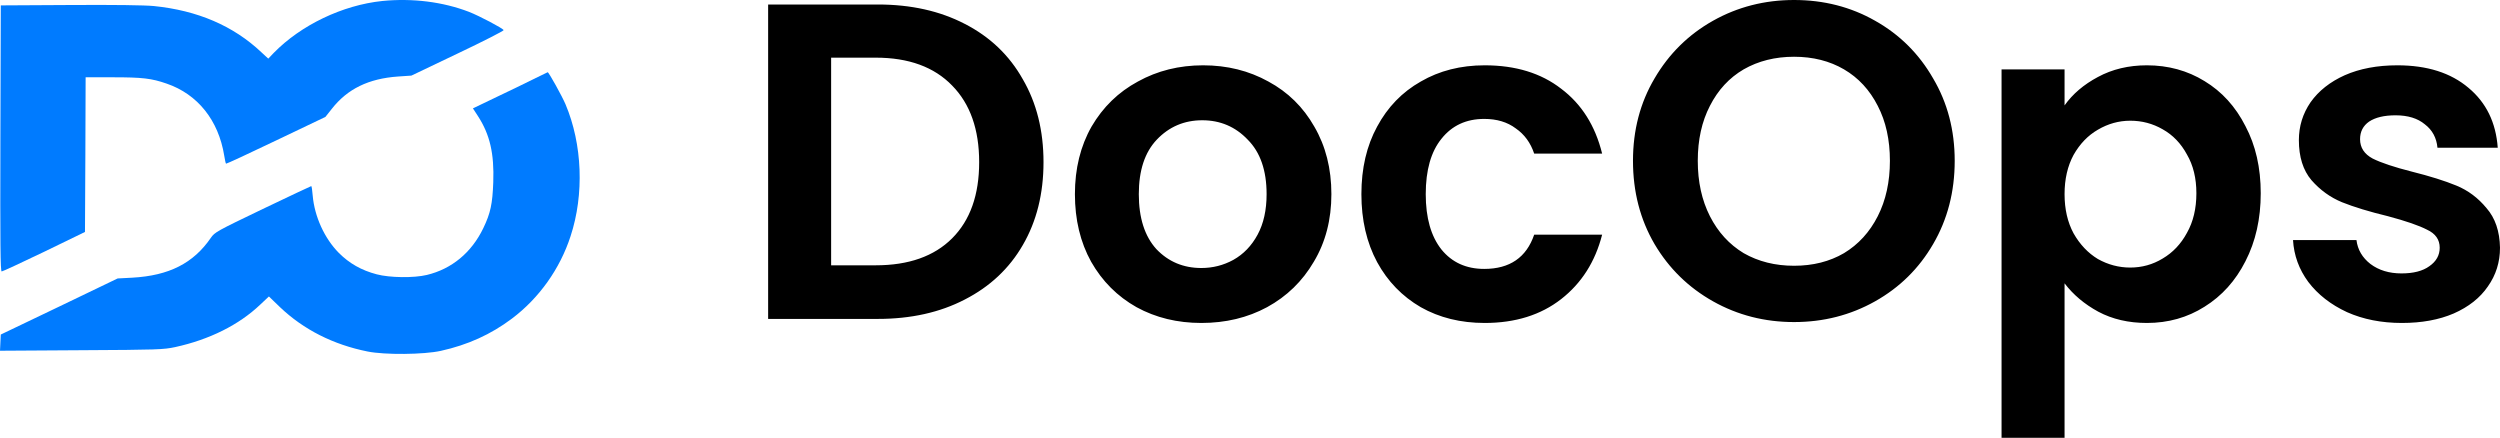 <svg width="1930" height="338" viewBox="0 0 1930 338" fill="none" xmlns="http://www.w3.org/2000/svg">
<path d="M677.758 3.477C703.231 3.477 725.579 8.461 744.799 18.43C764.252 28.399 779.189 42.656 789.61 61.202C800.263 79.516 805.589 100.844 805.589 125.185C805.589 149.527 800.263 170.854 789.61 189.169C779.189 207.251 764.252 221.276 744.799 231.245C725.579 241.214 703.231 246.198 677.758 246.198H593V3.477H677.758ZM676.021 204.817C701.494 204.817 721.178 197.862 735.073 183.953C748.968 170.043 755.915 150.454 755.915 125.185C755.915 99.916 748.968 80.212 735.073 66.07C721.178 51.697 701.494 44.51 676.021 44.51H641.631V204.817H676.021ZM927.444 249.327C908.918 249.327 892.244 245.27 877.423 237.156C862.601 228.811 850.907 217.103 842.339 202.035C834.002 186.967 829.833 169.58 829.833 149.874C829.833 130.169 834.117 112.782 842.686 97.714C851.486 82.646 863.413 71.054 878.465 62.94C893.517 54.595 910.307 50.422 928.833 50.422C947.359 50.422 964.149 54.595 979.201 62.94C994.253 71.054 1006.06 82.646 1014.63 97.714C1023.43 112.782 1027.83 130.169 1027.83 149.874C1027.83 169.58 1023.32 186.967 1014.29 202.035C1005.49 217.103 993.443 228.811 978.159 237.156C963.107 245.27 946.201 249.327 927.444 249.327ZM927.444 206.903C936.243 206.903 944.464 204.817 952.107 200.644C959.981 196.239 966.233 189.749 970.864 181.171C975.496 172.593 977.812 162.161 977.812 149.874C977.812 131.56 972.949 117.535 963.222 107.798C953.728 97.829 942.033 92.846 928.138 92.846C914.244 92.846 902.548 97.829 893.054 107.798C883.791 117.535 879.16 131.56 879.16 149.874C879.16 168.189 883.675 182.329 892.707 192.298C901.97 202.035 913.549 206.903 927.444 206.903ZM1051 149.874C1051 129.938 1055.05 112.551 1063.16 97.714C1071.26 82.646 1082.49 71.054 1096.85 62.94C1111.21 54.595 1127.65 50.422 1146.18 50.422C1170.03 50.422 1189.71 56.449 1205.23 68.504C1220.97 80.327 1231.52 97.019 1236.84 118.578H1184.39C1181.61 110.233 1176.86 103.741 1170.15 99.105C1163.66 94.237 1155.56 91.802 1145.83 91.802C1131.94 91.802 1120.94 96.903 1112.83 107.103C1104.73 117.072 1100.67 131.329 1100.67 149.874C1100.67 168.189 1104.73 182.446 1112.83 192.646C1120.94 202.615 1131.94 207.599 1145.83 207.599C1165.52 207.599 1178.37 198.79 1184.39 181.171H1236.84C1231.52 202.035 1220.97 218.611 1205.23 230.897C1189.49 243.183 1169.8 249.327 1146.18 249.327C1127.65 249.327 1111.21 245.27 1096.85 237.156C1082.49 228.811 1071.26 217.22 1063.16 202.383C1055.05 187.315 1051 169.811 1051 149.874ZM1385.02 248.632C1362.32 248.632 1341.47 243.3 1322.49 232.636C1303.5 221.972 1288.45 207.251 1277.33 188.473C1266.22 169.463 1260.66 148.02 1260.66 124.142C1260.66 100.496 1266.22 79.284 1277.33 60.506C1288.45 41.496 1303.5 26.66 1322.49 15.996C1341.47 5.332 1362.32 0 1385.02 0C1407.94 0 1428.79 5.332 1447.54 15.996C1466.53 26.66 1481.46 41.496 1492.35 60.506C1503.47 79.284 1509.03 100.496 1509.03 124.142C1509.03 148.02 1503.47 169.463 1492.35 188.473C1481.46 207.251 1466.53 221.972 1447.54 232.636C1428.55 243.3 1407.71 248.632 1385.02 248.632ZM1385.02 205.165C1399.61 205.165 1412.46 201.92 1423.58 195.428C1434.69 188.706 1443.38 179.2 1449.63 166.914C1455.88 154.627 1459.01 140.37 1459.01 124.142C1459.01 107.914 1455.88 93.773 1449.63 81.718C1443.38 69.432 1434.69 60.043 1423.58 53.551C1412.46 47.06 1399.61 43.815 1385.02 43.815C1370.43 43.815 1357.45 47.06 1346.11 53.551C1335 60.043 1326.31 69.432 1320.06 81.718C1313.81 93.773 1310.68 107.914 1310.68 124.142C1310.68 140.37 1313.81 154.627 1320.06 166.914C1326.31 179.2 1335 188.706 1346.11 195.428C1357.45 201.92 1370.43 205.165 1385.02 205.165ZM1593.84 81.37C1600.09 72.561 1608.66 65.259 1619.54 59.463C1630.66 53.436 1643.27 50.422 1657.4 50.422C1673.84 50.422 1688.67 54.479 1701.87 62.593C1715.3 70.706 1725.84 82.298 1733.48 97.366C1741.35 112.203 1745.29 129.474 1745.29 149.179C1745.29 168.885 1741.35 186.387 1733.48 201.687C1725.84 216.755 1715.3 228.463 1701.87 236.809C1688.67 245.154 1673.84 249.327 1657.4 249.327C1643.27 249.327 1630.77 246.43 1619.89 240.634C1609.23 234.838 1600.55 227.535 1593.84 218.726V338H1545.2V53.551H1593.84V81.37ZM1695.61 149.179C1695.61 137.588 1693.18 127.619 1688.32 119.274C1683.69 110.696 1677.44 104.205 1669.56 99.8C1661.92 95.395 1653.58 93.193 1644.55 93.193C1635.76 93.193 1627.42 95.512 1619.54 100.148C1611.9 104.553 1605.65 111.043 1600.78 119.621C1596.16 128.199 1593.84 138.284 1593.84 149.874C1593.84 161.465 1596.16 171.55 1600.78 180.128C1605.65 188.706 1611.9 195.312 1619.54 199.949C1627.42 204.354 1635.76 206.556 1644.55 206.556C1653.58 206.556 1661.92 204.237 1669.56 199.601C1677.44 194.965 1683.69 188.358 1688.32 179.78C1693.18 171.202 1695.61 161.002 1695.61 149.179ZM1854.27 249.327C1838.52 249.327 1824.4 246.545 1811.9 240.982C1799.39 235.186 1789.43 227.42 1782.02 217.683C1774.84 207.947 1770.91 197.167 1770.21 185.344H1819.19C1820.11 192.762 1823.71 198.905 1829.96 203.774C1836.43 208.642 1844.42 211.076 1853.93 211.076C1863.18 211.076 1870.36 209.222 1875.46 205.512C1880.79 201.803 1883.45 197.051 1883.45 191.255C1883.45 184.996 1880.2 180.36 1873.73 177.346C1867.47 174.101 1857.4 170.623 1843.51 166.914C1829.14 163.436 1817.33 159.843 1808.07 156.134C1799.04 152.424 1791.16 146.745 1784.45 139.095C1777.96 131.444 1774.73 121.128 1774.73 108.146C1774.73 97.482 1777.73 87.745 1783.76 78.936C1790.01 70.127 1798.81 63.173 1810.16 58.072C1821.73 52.971 1835.28 50.422 1850.8 50.422C1873.73 50.422 1892.01 56.218 1905.68 67.809C1919.34 79.168 1926.87 94.584 1928.26 114.058H1881.72C1881.02 106.407 1877.77 100.38 1871.99 95.975C1866.43 91.339 1858.9 89.021 1849.41 89.021C1840.6 89.021 1833.78 90.644 1828.92 93.889C1824.28 97.134 1821.97 101.655 1821.97 107.451C1821.97 113.942 1825.21 118.926 1831.7 122.403C1838.17 125.648 1848.24 129.01 1861.92 132.488C1875.81 135.965 1887.27 139.558 1896.31 143.267C1905.34 146.977 1913.09 152.772 1919.58 160.654C1926.29 168.305 1929.76 178.504 1930 191.255C1930 202.383 1926.87 212.352 1920.62 221.16C1914.59 229.969 1905.8 236.924 1894.22 242.025C1882.87 246.893 1869.56 249.327 1854.27 249.327Z" fill="black"/>
<path d="M295.104 0.766C264.404 3.966 232.304 19.366 211.304 40.866L207.104 45.266L201.804 40.366C180.104 19.866 152.404 8.066 118.804 4.666C111.604 3.966 88.404 3.666 54.104 3.866L0.604 4.166L0.304 106.866C0.104 188.866 0.304 209.666 1.304 209.566C2.004 209.566 16.804 202.666 34.104 194.366L65.604 179.066L65.904 119.366L66.104 59.666H86.904C110.004 59.666 116.904 60.466 128.704 64.566C152.604 72.766 168.704 92.866 173.104 120.166C173.604 123.366 174.204 126.166 174.504 126.366C174.704 126.566 192.104 118.566 213.104 108.466L251.204 90.266L256.204 83.966C268.204 68.666 284.504 60.666 307.304 59.066L317.604 58.366L353.404 41.266C373.004 31.966 389.004 23.766 388.804 23.266C388.304 21.866 370.004 12.266 362.104 9.166C341.804 1.366 318.304 -1.534 295.104 0.766Z" fill="#007BFF"/>
<path d="M412.1 60.966C406.3 63.866 393.4 70.166 383.4 74.866L365.1 83.666L369 89.666C378.2 103.866 381.6 118.566 380.8 140.666C380.2 157.366 378.7 164.566 373.1 176.166C364 195.066 348.7 207.666 329.5 212.266C319.5 214.666 300.9 214.466 290.8 211.766C279 208.666 269.7 203.366 261.6 195.266C250.5 184.066 242.8 167.166 241.4 150.966C241.1 146.966 240.6 143.666 240.3 143.666C240 143.666 223.1 151.666 202.8 161.366C167.2 178.466 165.8 179.266 162.8 183.566C149.3 203.266 130.5 212.766 102.2 214.366L90.8 214.966L45.7 236.666L0.6 258.266L0.3 264.566L0 270.766L62.8 270.366C121.9 270.066 126.2 269.866 135.2 267.966C161.7 262.166 184.4 250.866 200.9 235.166L207.6 228.866L216.2 237.166C234.4 254.466 257.3 266.066 283.8 271.366C297.1 274.066 327.2 273.766 340.3 270.866C361.1 266.266 379 258.166 395.2 245.966C416.2 230.166 432.3 207.566 440.5 182.266C451.1 149.966 449.6 111.366 436.6 80.566C434 74.366 423.5 55.466 422.8 55.766C422.7 55.766 417.9 58.166 412.1 60.966Z" fill="#007BFF"/>
</svg>
